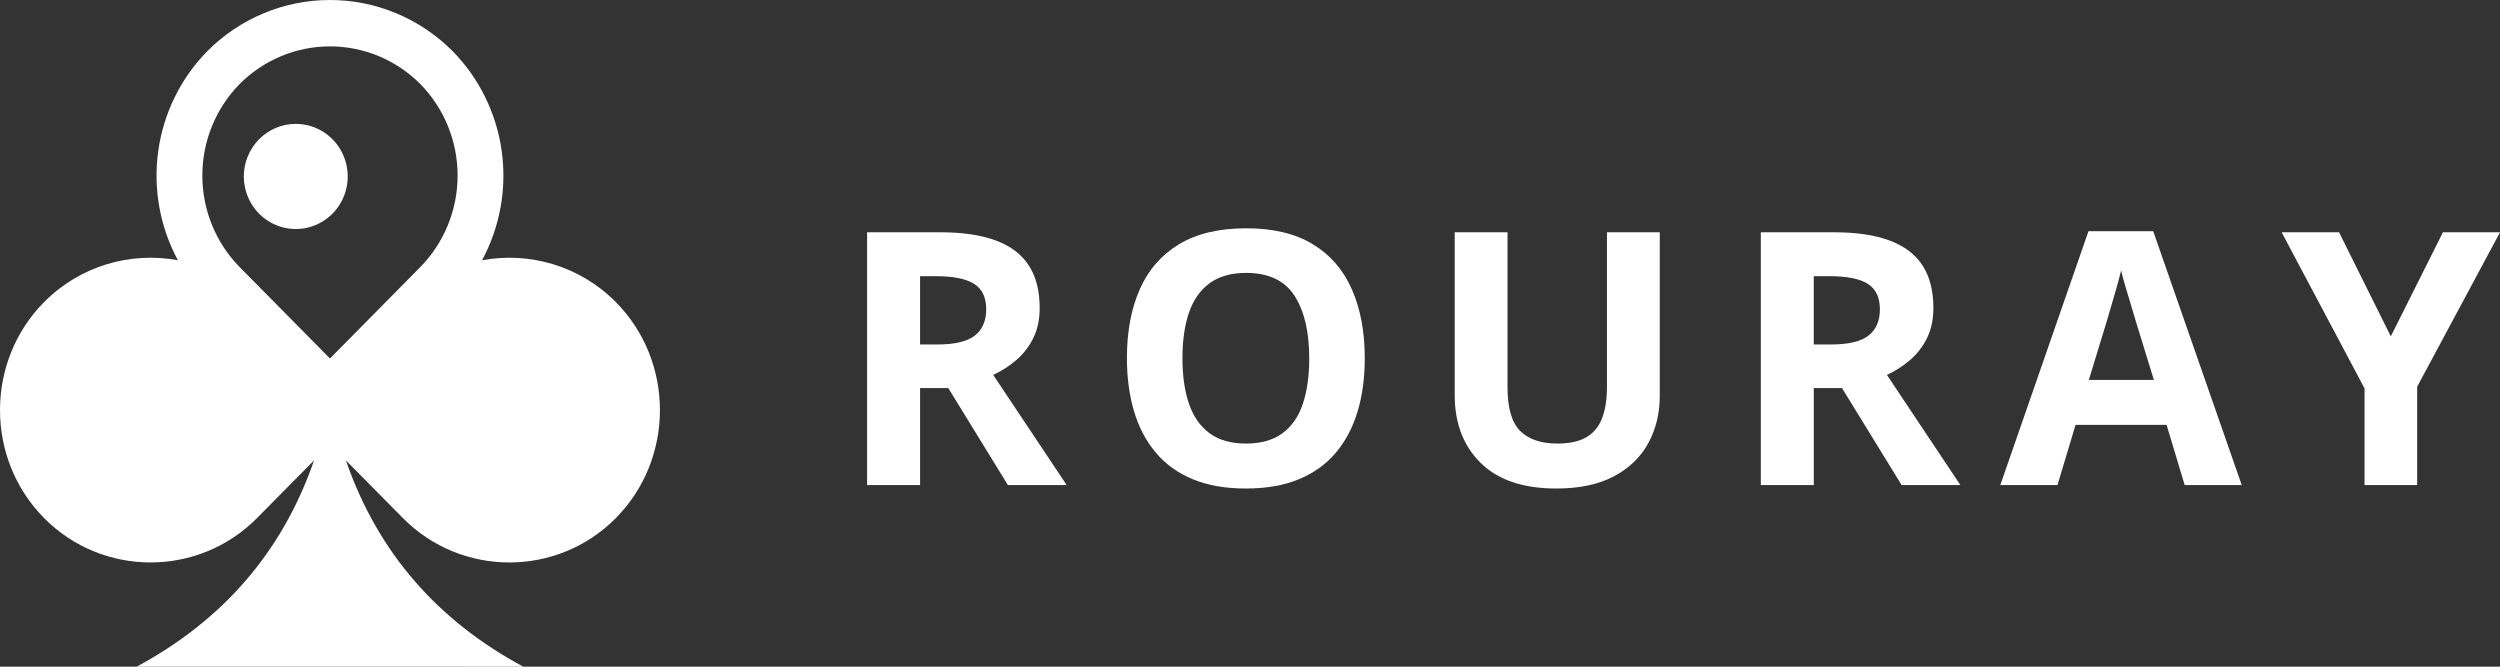 <svg width="150" height="40" viewBox="0 0 150 40" fill="none" xmlns="http://www.w3.org/2000/svg">
<rect x="0" y="0" width="150" height="40" fill="#333333" stroke="none"/>
<path fill-rule="evenodd" clip-rule="evenodd" d="M19.798 21.509L25.221 16.021C26.653 14.562 27.456 12.589 27.456 10.533C27.456 8.476 26.653 6.504 25.221 5.044C23.779 3.596 21.83 2.783 19.798 2.783C17.766 2.783 15.817 3.596 14.375 5.044C12.943 6.504 12.14 8.476 12.14 10.533C12.14 12.589 12.943 14.562 14.375 16.021L19.798 21.509ZM19.798 40H8.199C13.276 37.268 16.907 33.217 18.845 27.62L15.43 31.075C11.911 34.637 6.155 34.637 2.638 31.077C-0.879 27.517 -0.879 21.693 2.638 18.133C4.813 15.933 7.843 15.093 10.672 15.613C9.592 13.611 9.179 11.309 9.496 9.05C9.813 6.791 10.842 4.696 12.431 3.077C14.388 1.107 17.037 0 19.798 0C22.559 0 25.207 1.107 27.165 3.077C28.754 4.696 29.784 6.791 30.101 9.05C30.418 11.309 30.005 13.612 28.924 15.614C31.752 15.093 34.782 15.933 36.958 18.134C40.475 21.694 40.475 27.519 36.958 31.078C33.441 34.638 27.685 34.638 24.168 31.078L20.753 27.623C22.691 33.22 26.322 37.271 31.399 40.003L19.798 40Z" fill="white"/>
<path fill-rule="evenodd" clip-rule="evenodd" d="M17.746 7.433C18.363 7.433 18.966 7.618 19.478 7.964C19.991 8.311 20.39 8.803 20.626 9.38C20.862 9.956 20.924 10.59 20.804 11.202C20.684 11.814 20.387 12.376 19.951 12.818C19.515 13.259 18.959 13.559 18.355 13.681C17.75 13.803 17.123 13.74 16.554 13.501C15.984 13.262 15.497 12.858 15.155 12.339C14.812 11.82 14.63 11.211 14.63 10.587C14.63 9.75 14.959 8.948 15.543 8.357C16.127 7.765 16.92 7.433 17.746 7.433Z" fill="white"/>
<path d="M56.394 13.936C57.754 13.936 58.877 14.102 59.762 14.434C60.647 14.766 61.305 15.267 61.735 15.938C62.166 16.609 62.381 17.456 62.381 18.48C62.381 19.171 62.251 19.777 61.991 20.296C61.742 20.801 61.393 21.25 60.966 21.613C60.55 21.968 60.088 22.265 59.593 22.495L64.001 29.104H60.474L56.896 23.284H55.205V29.104H52.026V13.936H56.394ZM56.168 16.571H55.204V20.669H56.229C57.282 20.669 58.035 20.491 58.49 20.135C58.944 19.778 59.172 19.254 59.173 18.563C59.173 17.843 58.929 17.331 58.44 17.027C57.952 16.723 57.194 16.571 56.168 16.571Z" fill="white"/>
<path d="M81.886 21.499C81.886 22.668 81.742 23.732 81.455 24.689C81.168 25.647 80.732 26.472 80.148 27.164C79.564 27.856 78.824 28.387 77.928 28.756C77.033 29.126 75.974 29.311 74.75 29.311C73.527 29.311 72.467 29.126 71.572 28.756C70.677 28.387 69.937 27.856 69.353 27.164C68.768 26.472 68.332 25.645 68.045 24.684C67.758 23.723 67.615 22.654 67.615 21.478C67.615 19.908 67.869 18.54 68.378 17.375C68.887 16.21 69.671 15.305 70.731 14.662C71.79 14.019 73.136 13.697 74.77 13.697C76.397 13.697 77.734 14.019 78.784 14.662C79.834 15.305 80.613 16.211 81.121 17.38C81.631 18.549 81.886 19.922 81.886 21.499ZM70.947 21.499C70.947 22.556 71.078 23.467 71.341 24.233C71.605 24.998 72.016 25.586 72.577 25.997C73.137 26.408 73.861 26.614 74.75 26.614C75.652 26.614 76.384 26.408 76.944 25.997C77.505 25.585 77.913 24.997 78.169 24.233C78.426 23.469 78.554 22.557 78.554 21.499C78.554 19.908 78.259 18.656 77.67 17.743C77.081 16.831 76.114 16.374 74.768 16.374C73.873 16.374 73.144 16.579 72.58 16.991C72.016 17.402 71.603 17.99 71.339 18.755C71.077 19.519 70.947 20.434 70.947 21.499Z" fill="white"/>
<path d="M99.586 13.936V23.75C99.586 24.795 99.359 25.737 98.903 26.578C98.448 27.419 97.761 28.084 96.843 28.575C95.924 29.066 94.767 29.311 93.373 29.311C91.391 29.311 89.881 28.799 88.841 27.776C87.802 26.752 87.283 25.397 87.283 23.71V13.936H90.451V23.221C90.451 24.473 90.704 25.351 91.21 25.857C91.715 26.362 92.464 26.614 93.455 26.614C94.151 26.614 94.717 26.493 95.152 26.251C95.587 26.009 95.906 25.635 96.11 25.13C96.315 24.626 96.418 23.983 96.418 23.201V13.936H99.586Z" fill="white"/>
<path d="M110.017 13.936C111.377 13.936 112.5 14.102 113.385 14.434C114.27 14.766 114.928 15.267 115.359 15.938C115.789 16.609 116.004 17.456 116.004 18.48C116.004 19.171 115.874 19.777 115.615 20.296C115.365 20.801 115.017 21.249 114.59 21.613C114.173 21.968 113.711 22.265 113.216 22.495L117.623 29.104H114.097L110.519 23.284H108.827V29.104H105.649V13.936H110.017ZM109.79 16.571H108.826V20.669H109.851C110.903 20.669 111.657 20.491 112.111 20.135C112.566 19.778 112.794 19.254 112.794 18.563C112.794 17.843 112.55 17.331 112.062 17.027C111.573 16.723 110.816 16.571 109.79 16.571Z" fill="white"/>
<path d="M131.081 29.104L129.996 25.494H124.533L123.448 29.104H120.018L125.308 13.873H129.193L134.504 29.104H131.081ZM129.233 22.796L128.148 19.27C128.08 19.035 127.99 18.732 127.877 18.362C127.764 17.992 127.651 17.615 127.539 17.231C127.426 16.847 127.335 16.514 127.267 16.23C127.198 16.514 127.105 16.865 126.986 17.283C126.866 17.701 126.752 18.097 126.642 18.471C126.533 18.845 126.454 19.111 126.407 19.27L125.33 22.797L129.233 22.796Z" fill="white"/>
<path d="M143.449 20.181L146.576 13.936H150.002L145.03 23.201V29.104H141.872V23.304L136.898 13.936H140.342L143.449 20.181Z" fill="white"/>
</svg>
